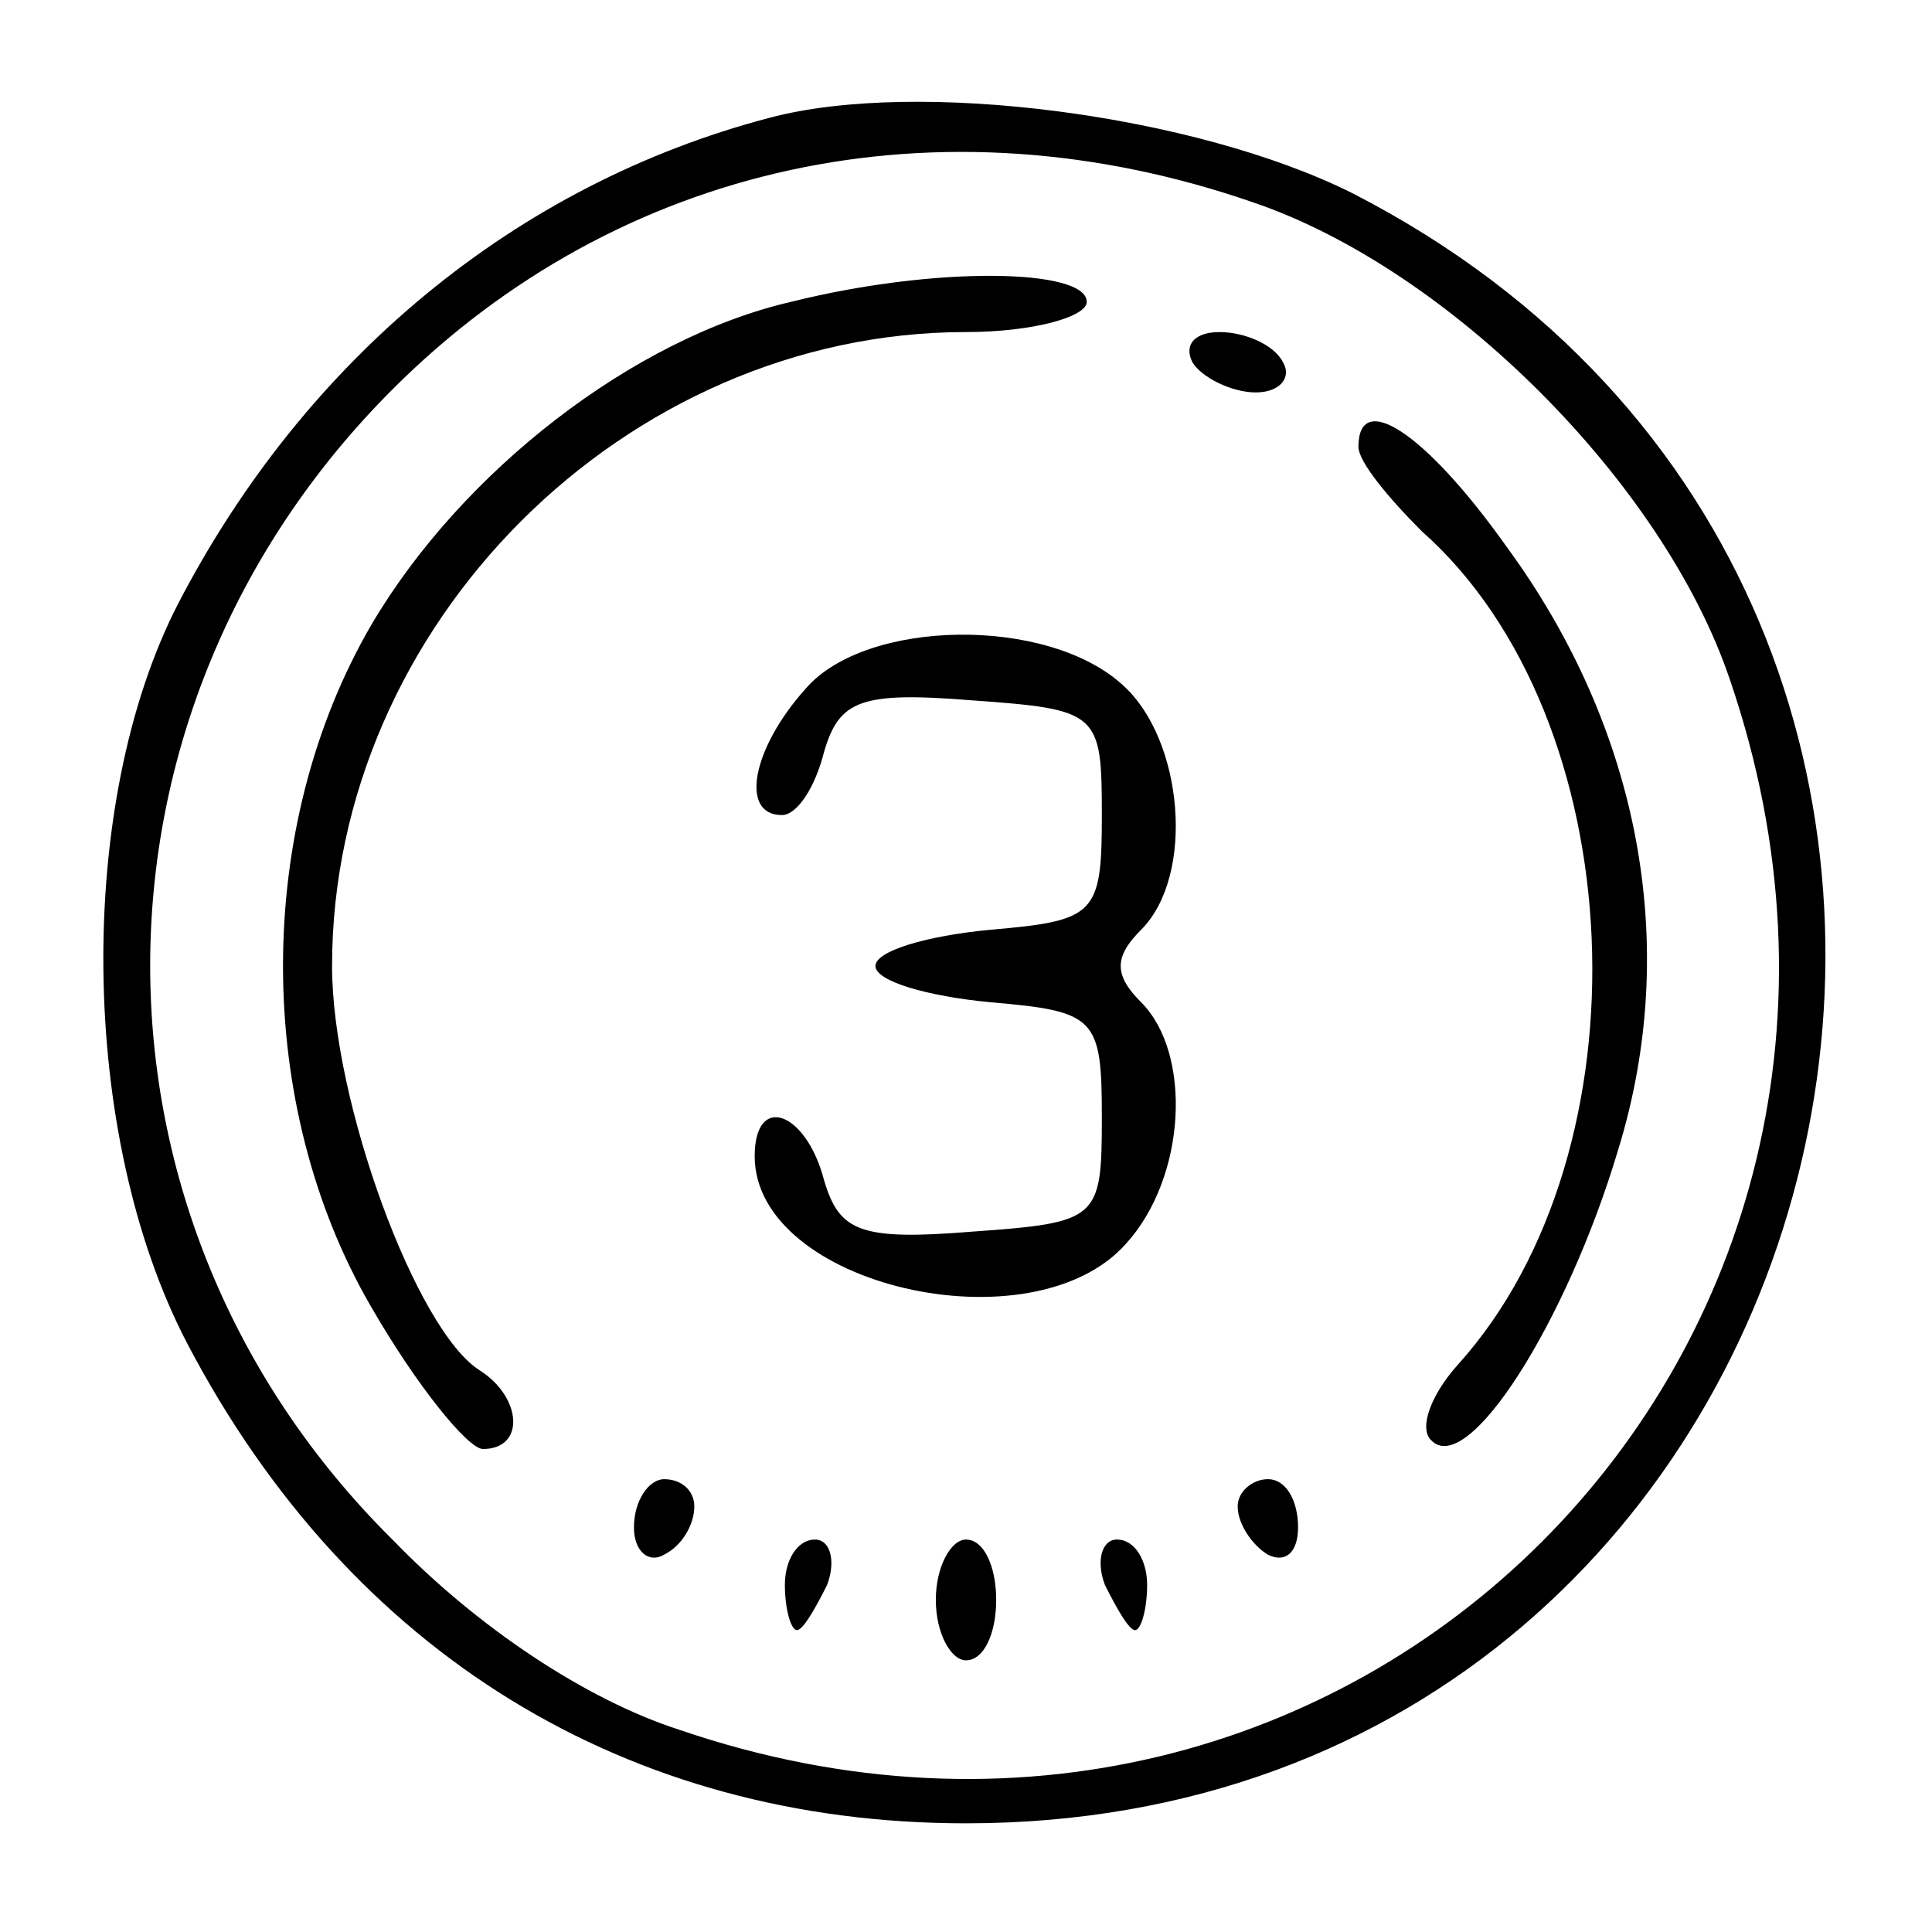 <?xml version="1.0" standalone="no"?>
<!DOCTYPE svg PUBLIC "-//W3C//DTD SVG 20010904//EN"
 "http://www.w3.org/TR/2001/REC-SVG-20010904/DTD/svg10.dtd">
<svg version="1.0" xmlns="http://www.w3.org/2000/svg"
 viewBox="0 0 64 64"
 preserveAspectRatio="xMidYMid meet">

<g transform="translate(0,64) scale(0.1,-0.1)"
fill="#000000" stroke="none">
<path d="M255 601 c-84 -22 -154 -80 -196 -161 -34 -66 -33 -176 3 -245 54
-103 146 -159 258 -159 300 0 395 403 128 540 -52 26 -144 38 -193 25z m160
-28 c65 -22 136 -93 158 -158 76 -222 -126 -424 -348 -348 -31 10 -67 34 -95
63 -107 106 -107 274 0 381 75 75 181 98 285 62z"/>
<path d="M262 540 c-52 -12 -109 -56 -139 -107 -39 -67 -39 -159 0 -226 15
-26 32 -47 37 -47 14 0 13 17 -1 26 -21 13 -49 89 -49 134 0 113 97 210 210
210 22 0 40 5 40 10 0 11 -50 12 -98 0z"/>
<path d="M395 520 c3 -5 13 -10 21 -10 8 0 12 5 9 10 -3 6 -13 10 -21 10 -8 0
-12 -4 -9 -10z"/>
<path d="M450 492 c0 -5 10 -17 21 -28 70 -62 76 -205 12 -276 -9 -10 -13 -21
-9 -25 12 -13 45 39 62 96 21 68 7 140 -37 200 -27 38 -49 52 -49 33z"/>
<path d="M267 412 c-18 -20 -22 -42 -8 -42 5 0 11 9 14 21 5 17 12 20 49 17
42 -3 43 -4 43 -38 0 -33 -2 -35 -37 -38 -21 -2 -38 -7 -38 -12 0 -5 17 -10
38 -12 35 -3 37 -5 37 -38 0 -34 -1 -35 -43 -38 -37 -3 -44 0 -49 17 -6 23
-23 29 -23 8 0 -43 92 -64 123 -29 20 22 22 63 5 80 -9 9 -9 15 0 24 18 18 14
63 -6 81 -25 23 -85 22 -105 -1z"/>
<path d="M210 134 c0 -8 5 -12 10 -9 6 3 10 10 10 16 0 5 -4 9 -10 9 -5 0 -10
-7 -10 -16z"/>
<path d="M410 141 c0 -6 5 -13 10 -16 6 -3 10 1 10 9 0 9 -4 16 -10 16 -5 0
-10 -4 -10 -9z"/>
<path d="M260 115 c0 -8 2 -15 4 -15 2 0 6 7 10 15 3 8 1 15 -4 15 -6 0 -10
-7 -10 -15z"/>
<path d="M310 110 c0 -11 5 -20 10 -20 6 0 10 9 10 20 0 11 -4 20 -10 20 -5 0
-10 -9 -10 -20z"/>
<path d="M366 115 c4 -8 8 -15 10 -15 2 0 4 7 4 15 0 8 -4 15 -10 15 -5 0 -7
-7 -4 -15z"/>
</g>
</svg>
